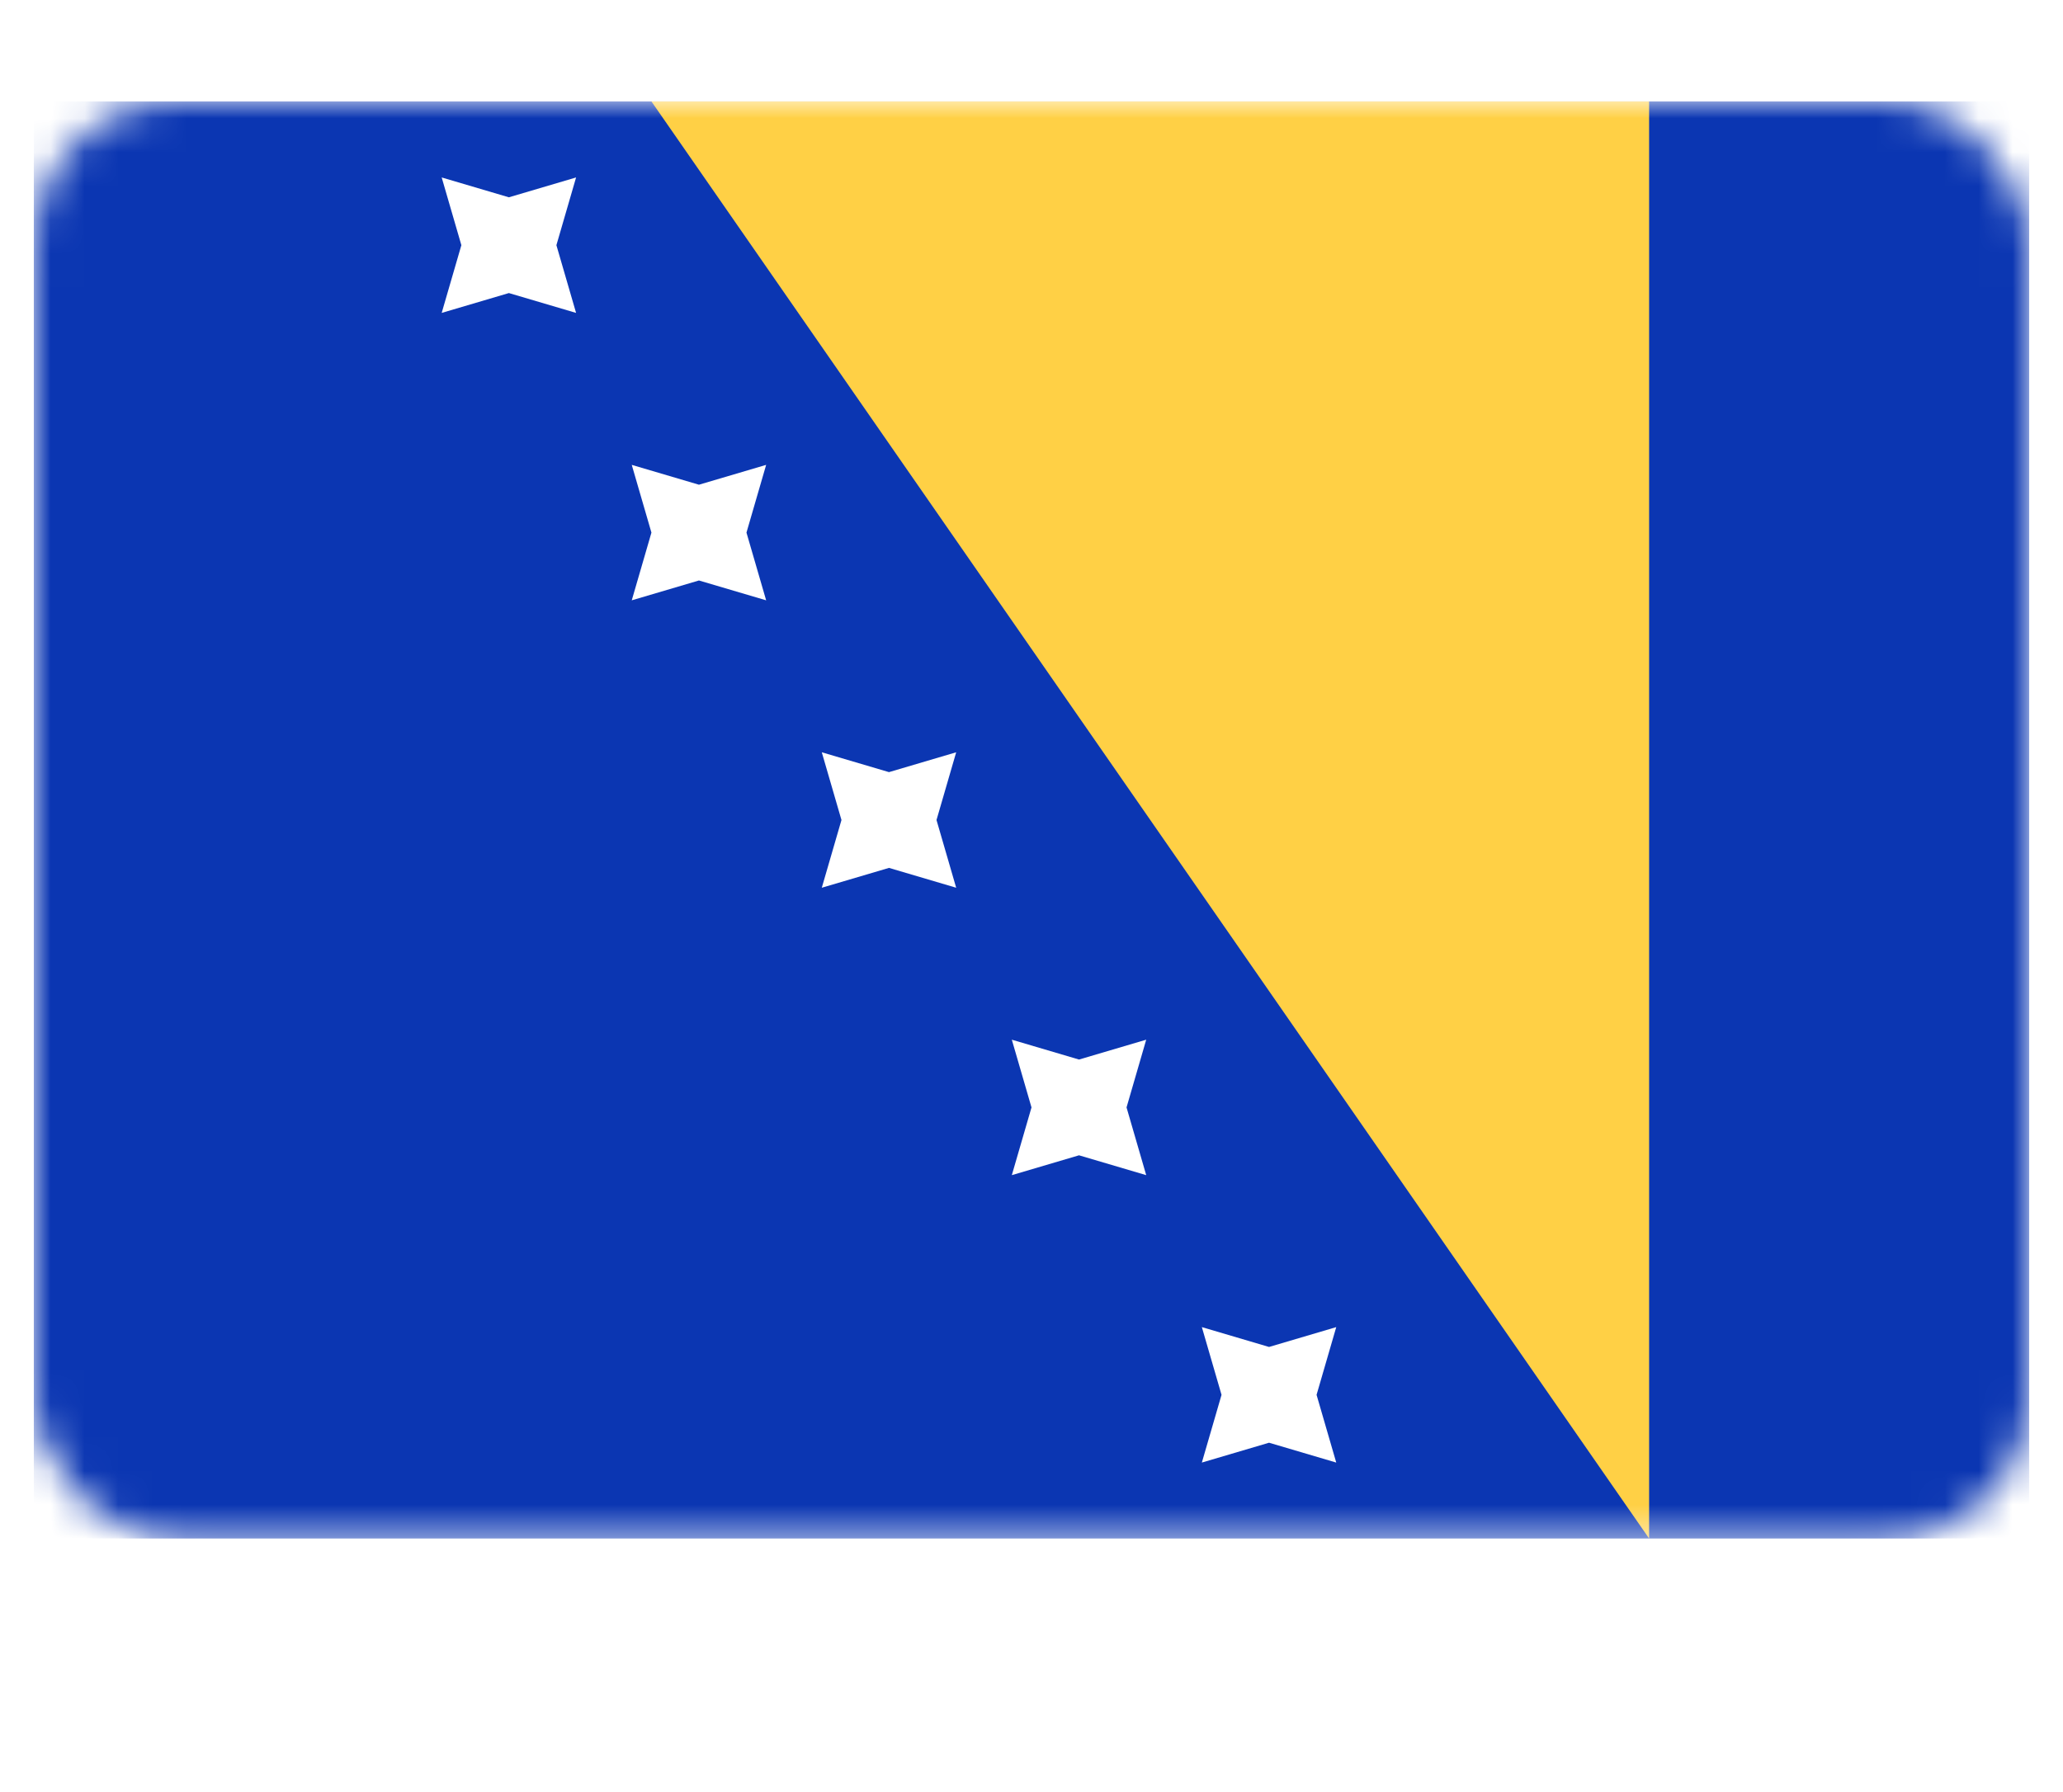 <svg fill="none" height="53" viewBox="0 0 61 53" width="61" xmlns="http://www.w3.org/2000/svg" xmlns:xlink="http://www.w3.org/1999/xlink"><filter id="a" color-interpolation-filters="sRGB" filterUnits="userSpaceOnUse" height="42.5" width="29.5" x="19.262" y="3"><feFlood flood-opacity="0" result="BackgroundImageFix"/><feColorMatrix in="SourceAlpha" type="matrix" values="0 0 0 0 0 0 0 0 0 0 0 0 0 0 0 0 0 0 127 0"/><feOffset/><feColorMatrix type="matrix" values="0 0 0 0 0 0 0 0 0 0 0 0 0 0 0 0 0 0 0.06 0"/><feBlend in2="BackgroundImageFix" mode="normal" result="effect1_dropShadow"/><feBlend in="SourceGraphic" in2="effect1_dropShadow" mode="normal" result="shape"/></filter><mask id="b" height="43" maskUnits="userSpaceOnUse" width="59" x="1" y="3"><rect fill="#fff" height="42.5" rx="4.243" width="59" x="1" y="3"/></mask><rect fill="#fff" height="42.5" rx="4.243" width="59" x="1" y="3"/><g mask="url(#b)"><path d="m1 3h59v42.5h-59z" fill="#0b36b2"/><g filter="url(#a)"><path clip-rule="evenodd" d="m48.762 45.5v-42.5h-29.5z" fill="#ffd045" fill-rule="evenodd"/></g><g clip-rule="evenodd" fill="#fff" fill-rule="evenodd"><path d="m37.524 42.667-1.987.587.582-2.003-.582-2.003 1.987.587 1.987-.587-.582 2.003.582 2.003z"/><path d="m31.905 34.167-1.987.587.582-2.003-.582-2.003 1.987.587 1.987-.587-.582 2.003.582 2.003z"/><path d="m26.286 25.667-1.987.587.582-2.003-.582-2.003 1.987.587 1.987-.587-.582 2.003.582 2.003z"/><path d="m20.667 17.167-1.987.587.582-2.003-.582-2.003 1.987.587 1.987-.587-.582 2.003.582 2.003z"/><path d="m15.047 8.667-1.987.587.582-2.003-.582-2.003 1.987.587 1.987-.587-.582 2.003.582 2.003z"/></g></g></svg>